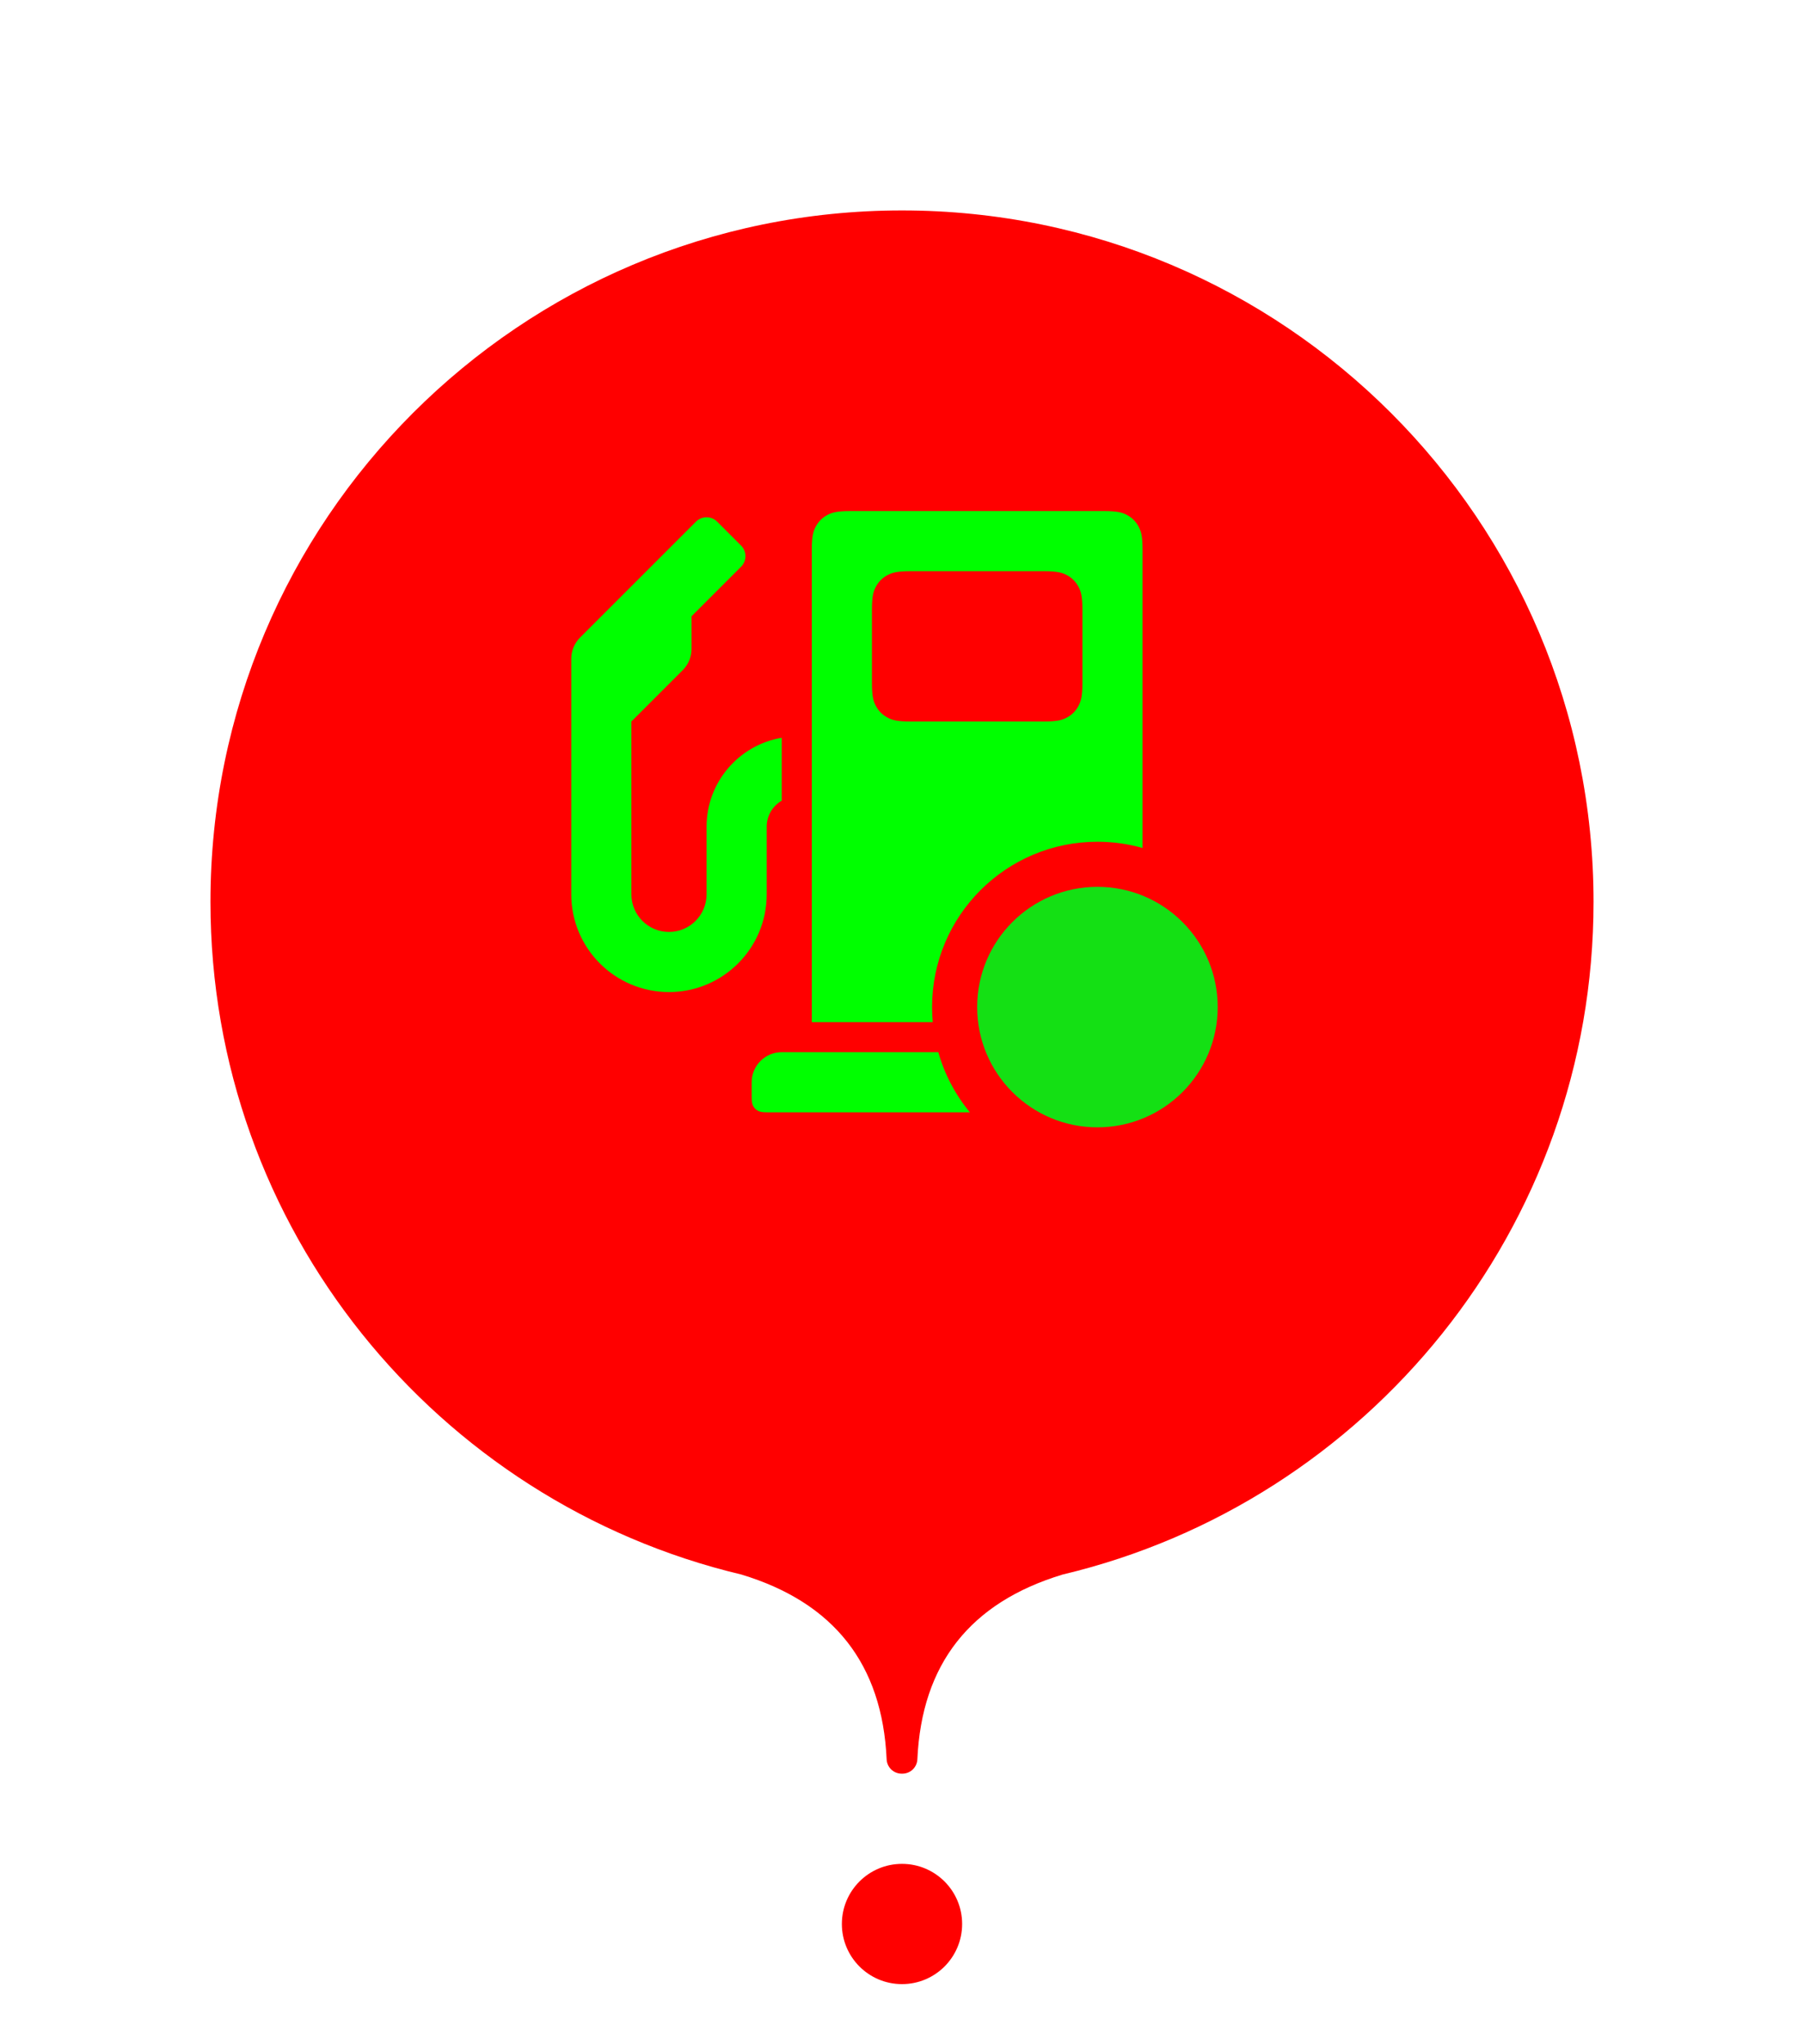 <?xml version="1.0" encoding="utf-8"?>
<svg xmlns="http://www.w3.org/2000/svg" viewbox="0 0 60.0 68.0" width="60" height="68" fill="none"><g transform="matrix(-1.00,0.00,0.00,1.00,34.00,60.00)" fill="#000000" fill-opacity="0"><g transform="matrix(1.00,0.00,0.00,1.00,0.00,0.00)" fill="#ffffff" fill-opacity="1"><path d="M4 8C1.791 8 0 6.209 0 4C0 1.791 1.791 0 4 0C6.209 0 8 1.791 8 4C8 6.209 6.209 8 4 8Z"/></g></g><defs><filter id="shadow_0" filterUnits="userSpaceOnUse" color-interpolation-filters="sRGB"><feOffset dx="0" dy="2"/><feGaussianBlur stdDeviation="3"/><feColorMatrix type="matrix" values="0 0 0 0 0 0 0 0 0 0 0 0 0 0 1 0 0 0 0.6 0"/><feBlend mode="normal" in="SourceGraphic" result="shape"/></filter></defs><g fill="#ff0000" fill-opacity="1"><g transform="matrix(-1.00,0.00,0.00,1.00,34.00,60.00)"><g transform="matrix(1.00,0.00,0.00,1.00,2.00,2.00)"><path d="M2 4C3.105 4 4 3.105 4 2C4 0.895 3.105 0 2 0C0.895 0 0 0.895 0 2C0 3.105 0.895 4 2 4Z" fill-rule="evenodd"/></g></g><g transform="matrix(-1.00,0.00,0.00,1.00,60.00,0.00)"><g transform="matrix(-1.00,0.00,0.00,1.00,53.00,5.00)" filter="url(#shadow_0)"><path d="M28.342 45.376C25.266 46.306 23.655 48.355 23.511 51.523L23.511 51.523C23.498 51.79 23.279 52 23.011 52L22.989 52C22.721 52 22.502 51.79 22.489 51.523C22.345 48.355 20.734 46.306 17.658 45.376C7.531 42.968 0 33.863 0 23C0 10.297 10.297 0 23 0C35.703 0 46 10.297 46 23C46 33.863 38.469 42.968 28.342 45.376L28.342 45.376Z"/></g></g></g><g fill="#00ff00" fill-opacity="1" transform="matrix(1.00,0.00,0.00,1.00,18.00,15.00)"><g transform="matrix(1.00,0.00,0.00,1.00,1.00,2.00)"><path d="M8 1.282L8 17L12.022 17C12.008 16.835 12 16.669 12 16.5C12 13.462 14.462 11 17.5 11C18.02 11 18.523 11.072 19 11.207L19 1.282C19 0.836 18.954 0.675 18.866 0.512C18.779 0.349 18.651 0.221 18.488 0.134C18.326 0.046 18.164 0 17.718 0L9.282 0C8.836 0 8.675 0.046 8.512 0.134C8.349 0.221 8.221 0.349 8.134 0.512C8.046 0.675 8 0.836 8 1.282ZM11.282 2L15.718 2C16.164 2 16.326 2.046 16.488 2.134C16.651 2.221 16.779 2.349 16.866 2.512C16.954 2.675 17 2.836 17 3.282L17 5.718C17 6.164 16.954 6.325 16.866 6.488C16.779 6.651 16.651 6.779 16.488 6.866C16.326 6.954 16.164 7 15.718 7L11.282 7C10.836 7 10.675 6.954 10.512 6.866C10.349 6.779 10.221 6.651 10.134 6.488C10.046 6.325 10 6.164 10 5.718L10 3.282C10 2.836 10.046 2.675 10.134 2.512C10.221 2.349 10.349 2.221 10.512 2.134C10.675 2.046 10.836 2 11.282 2Z" fill-rule="evenodd"/><path d="M12.207 18C12.417 18.742 12.779 19.421 13.257 20L6.513 20C6.334 20 6.27 19.981 6.205 19.947C6.139 19.912 6.088 19.861 6.053 19.795C6.019 19.73 6 19.666 6 19.487L6 19C6 18.448 6.448 18 7 18L12.207 18Z"/><path d="M6.5 10.5C6.5 10.13 6.701 9.807 7 9.634L7 7.541C5.581 7.78 4.5 9.014 4.5 10.5L4.5 12.75C4.5 13.44 3.94 14 3.25 14C2.56 14 2 13.44 2 12.75L2 7L3.707 5.293C3.895 5.105 4 4.851 4 4.586L4 3.5L5.646 1.854C5.842 1.658 5.842 1.342 5.646 1.146L4.854 0.354C4.658 0.158 4.342 0.158 4.146 0.354L0.293 4.207C0.105 4.395 0 4.649 0 4.914L0 12.75C0 14.545 1.455 16 3.25 16C5.045 16 6.5 14.545 6.5 12.75L6.5 10.5Z"/></g><g transform="matrix(1.00,0.00,0.00,1.00,14.50,14.50)" fill="#14e014" fill-opacity="1"><path d="M8 4C8 6.209 6.209 8 4 8C1.791 8 0 6.209 0 4C0 1.791 1.791 0 4 0C6.209 0 8 1.791 8 4Z"/></g></g></svg>
